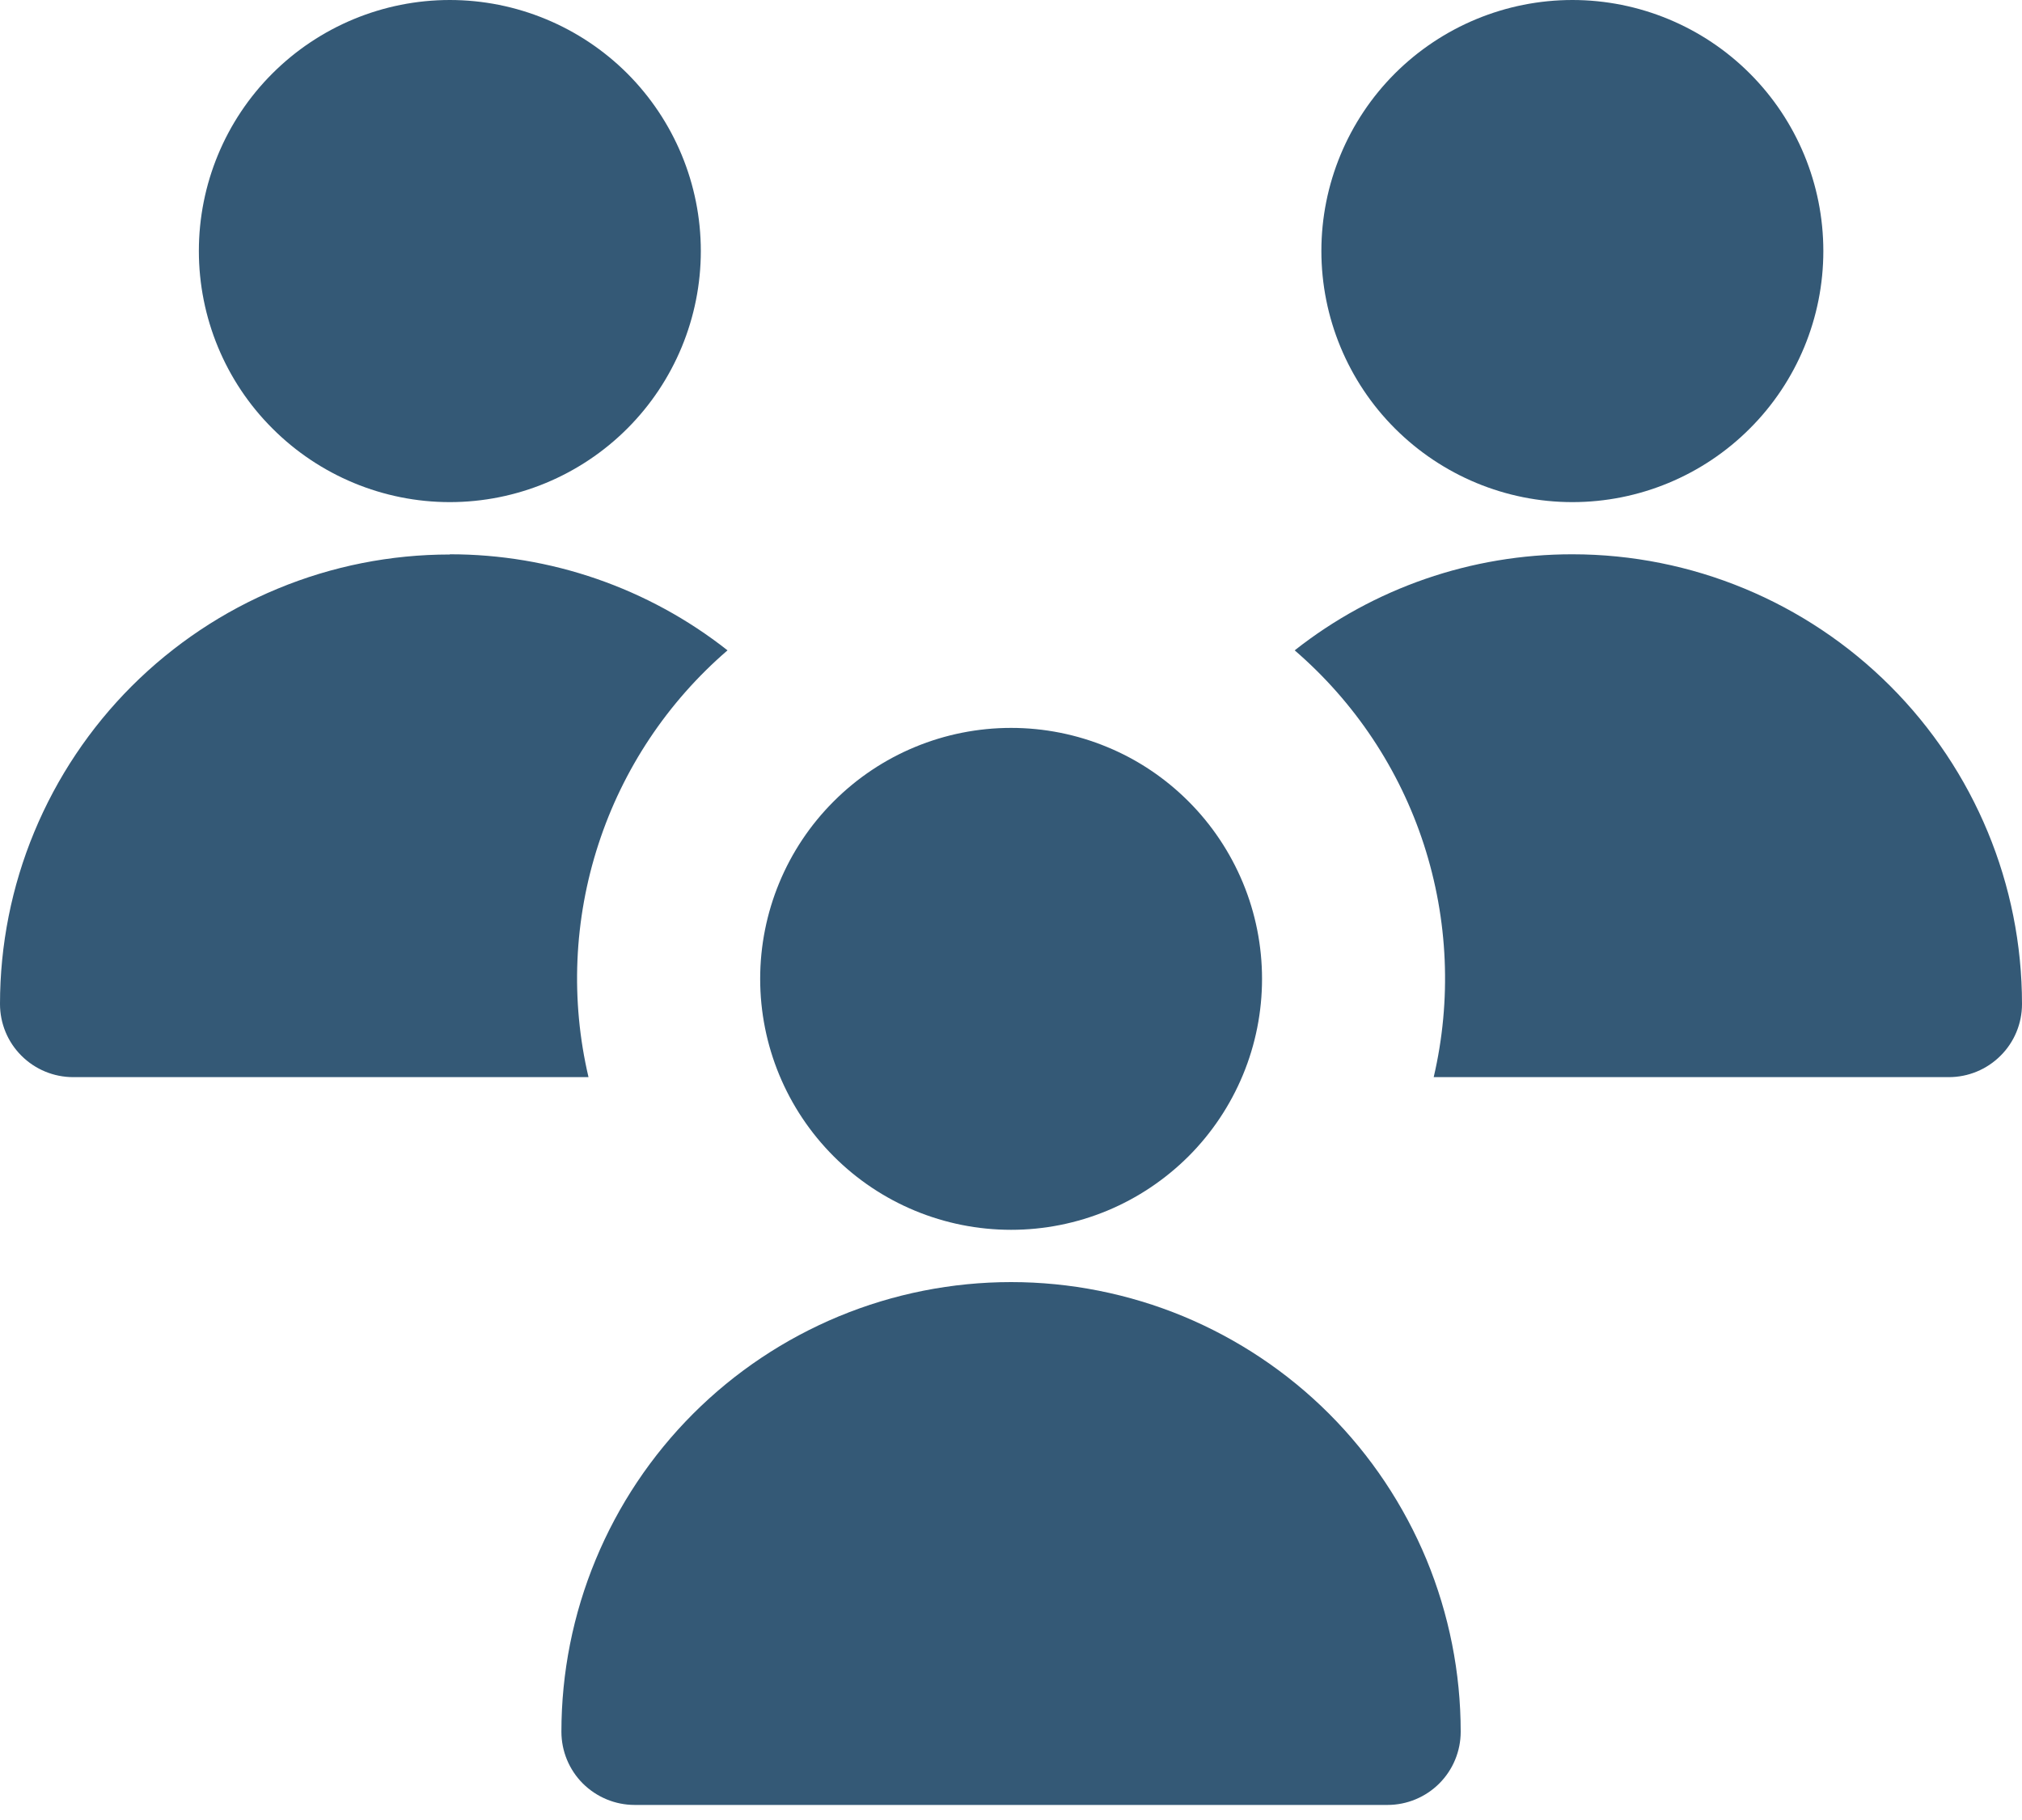 <svg width="20" height="18" viewBox="0 0 20 18" fill="none" xmlns="http://www.w3.org/2000/svg">
<path fill-rule="evenodd" clip-rule="evenodd" d="M4.449 4.966C5.107 4.966 5.739 4.704 6.205 4.238C6.67 3.773 6.932 3.141 6.932 2.483C6.932 1.824 6.67 1.193 6.205 0.727C5.739 0.262 5.107 0 4.449 0C3.791 1.38724e-08 3.159 0.262 2.694 0.727C2.228 1.192 1.967 1.824 1.967 2.482C1.967 3.14 2.228 3.772 2.694 4.237C3.159 4.703 3.791 4.966 4.449 4.966ZM15.553 4.966C16.211 4.966 16.843 4.704 17.308 4.238C17.774 3.773 18.035 3.141 18.035 2.483C18.035 1.824 17.774 1.193 17.308 0.727C16.843 0.262 16.211 0 15.553 0C14.894 1.38724e-08 14.263 0.262 13.797 0.727C13.332 1.192 13.07 1.824 13.07 2.482C13.07 3.14 13.332 3.772 13.797 4.237C14.263 4.703 14.894 4.966 15.553 4.966ZM15.553 5.482C14.556 5.481 13.588 5.815 12.806 6.432C13.399 6.943 13.841 7.606 14.083 8.35C14.325 9.095 14.359 9.891 14.181 10.653H19.276C19.468 10.653 19.652 10.577 19.788 10.441C19.924 10.306 20 10.122 20 9.93C20 8.75 19.531 7.619 18.697 6.785C17.863 5.951 16.732 5.482 15.553 5.482ZM4.449 5.482C5.445 5.481 6.413 5.815 7.196 6.432C6.603 6.943 6.161 7.606 5.919 8.35C5.676 9.095 5.642 9.891 5.821 10.653H0.724C0.532 10.653 0.348 10.577 0.212 10.441C0.076 10.306 0 10.122 0 9.93C0 9.346 0.115 8.767 0.339 8.228C0.563 7.688 0.891 7.198 1.304 6.785C1.717 6.373 2.207 6.045 2.747 5.822C3.287 5.598 3.865 5.484 4.449 5.484V5.482ZM10.001 12.163C10.327 12.163 10.649 12.099 10.951 11.974C11.252 11.849 11.525 11.666 11.756 11.436C11.986 11.206 12.169 10.932 12.294 10.631C12.419 10.33 12.483 10.007 12.483 9.681C12.483 9.355 12.419 9.032 12.294 8.731C12.169 8.43 11.986 8.156 11.756 7.926C11.525 7.695 11.252 7.512 10.951 7.388C10.649 7.263 10.327 7.199 10.001 7.199C9.342 7.199 8.711 7.46 8.246 7.926C7.78 8.391 7.519 9.023 7.519 9.681C7.519 10.339 7.78 10.97 8.246 11.436C8.711 11.902 9.342 12.163 10.001 12.163ZM5.553 17.127C5.553 16.543 5.668 15.965 5.892 15.425C6.115 14.886 6.443 14.395 6.856 13.982C7.269 13.569 7.759 13.242 8.299 13.018C8.838 12.795 9.417 12.68 10.001 12.68C10.585 12.68 11.163 12.795 11.703 13.018C12.242 13.242 12.733 13.569 13.146 13.982C13.559 14.395 13.886 14.886 14.11 15.425C14.333 15.965 14.448 16.543 14.448 17.127C14.448 17.319 14.372 17.503 14.236 17.639C14.101 17.774 13.916 17.851 13.725 17.851H6.277C6.085 17.851 5.901 17.774 5.765 17.639C5.629 17.503 5.553 17.319 5.553 17.127Z" fill="#345976"/>
</svg>

